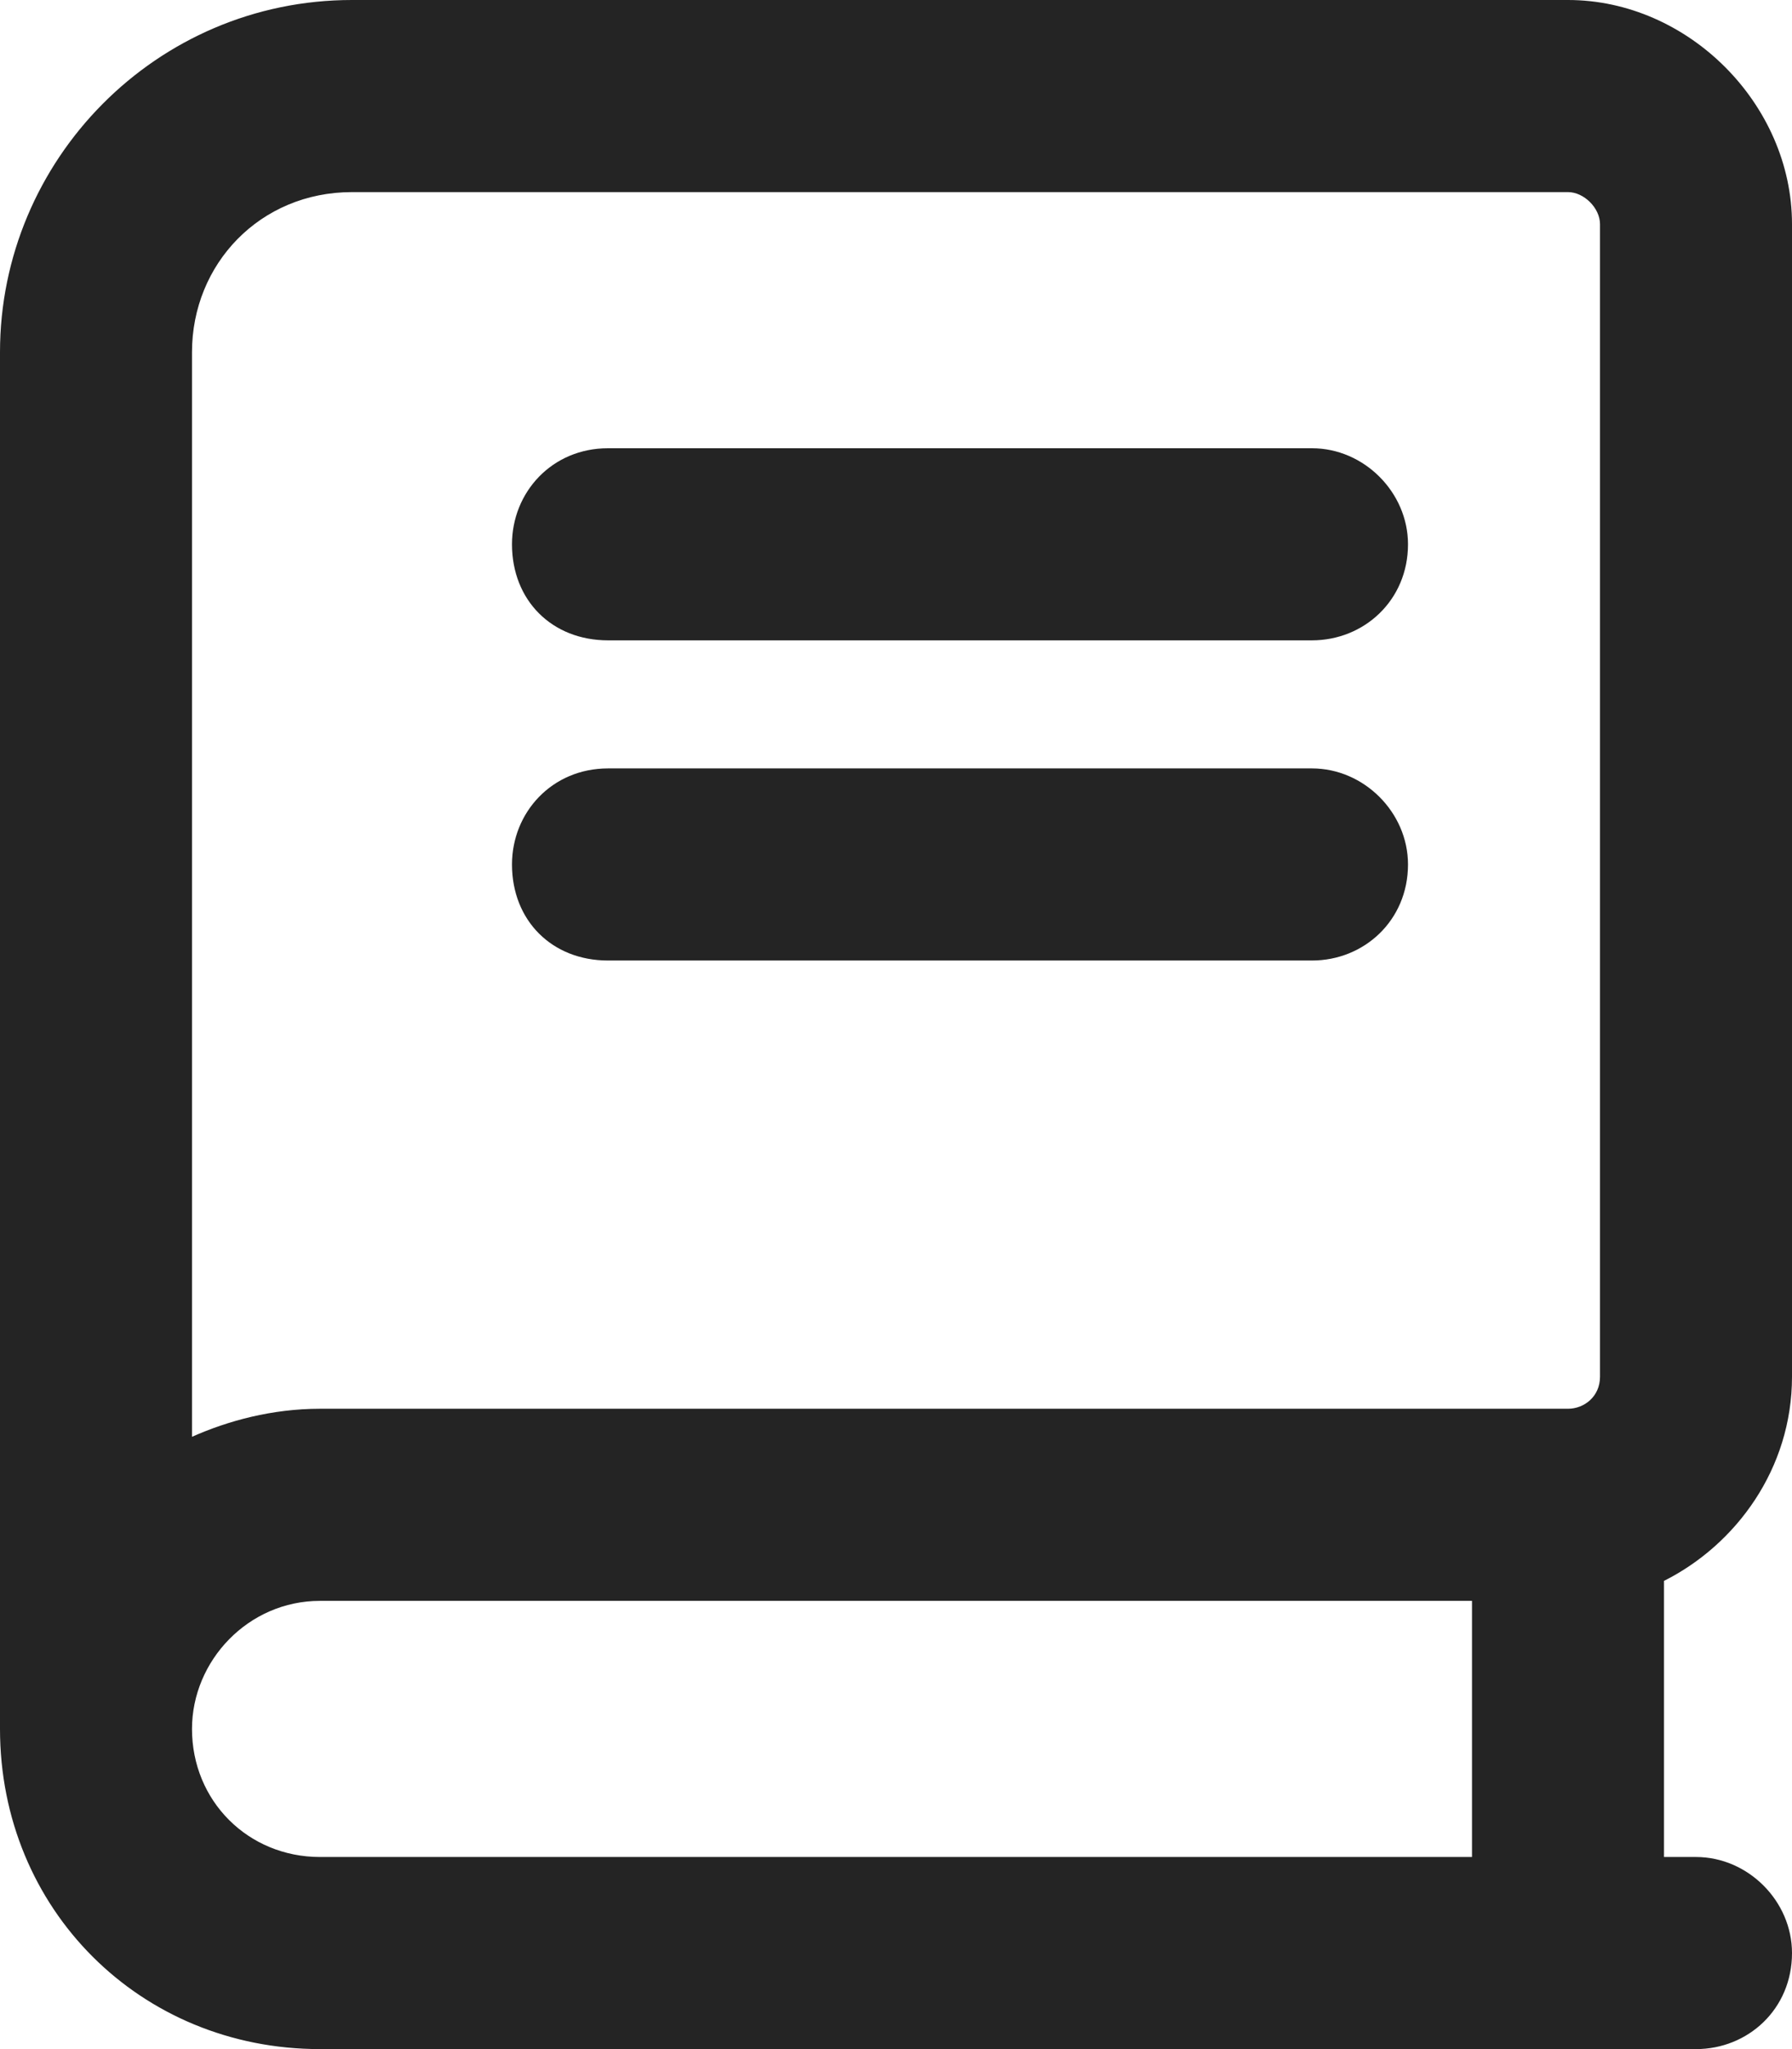 <svg width="14" height="16" viewBox="0 0 14 16" fill="none" xmlns="http://www.w3.org/2000/svg">
<path d="M0 2.75C0 1.25 1.219 0 2.75 0H12.25C13.188 0 14 0.812 14 1.75V10.75C14 11.469 13.562 12.062 13 12.344V14.5H13.25C13.656 14.5 14 14.844 14 15.25C14 15.688 13.656 16 13.25 16H2.5C1.094 16 0 14.906 0 13.5C0 13.438 0 13.344 0 13.25V2.75ZM2.5 12.5C1.938 12.5 1.5 12.969 1.5 13.5C1.5 14.062 1.938 14.5 2.5 14.5H11.5V12.5H2.5ZM1.5 11.219C1.781 11.094 2.125 11 2.5 11H12.25C12.375 11 12.5 10.906 12.5 10.75V1.75C12.5 1.625 12.375 1.5 12.25 1.5H2.75C2.031 1.5 1.5 2.062 1.5 2.75V11.219ZM4.75 3.5H10.25C10.656 3.5 11 3.844 11 4.25C11 4.688 10.656 5 10.25 5H4.75C4.312 5 4 4.688 4 4.25C4 3.844 4.312 3.5 4.75 3.5ZM4.75 6H10.25C10.656 6 11 6.344 11 6.75C11 7.188 10.656 7.5 10.25 7.5H4.75C4.312 7.5 4 7.188 4 6.75C4 6.344 4.312 6 4.75 6Z" fill="#242424"/>
</svg>
